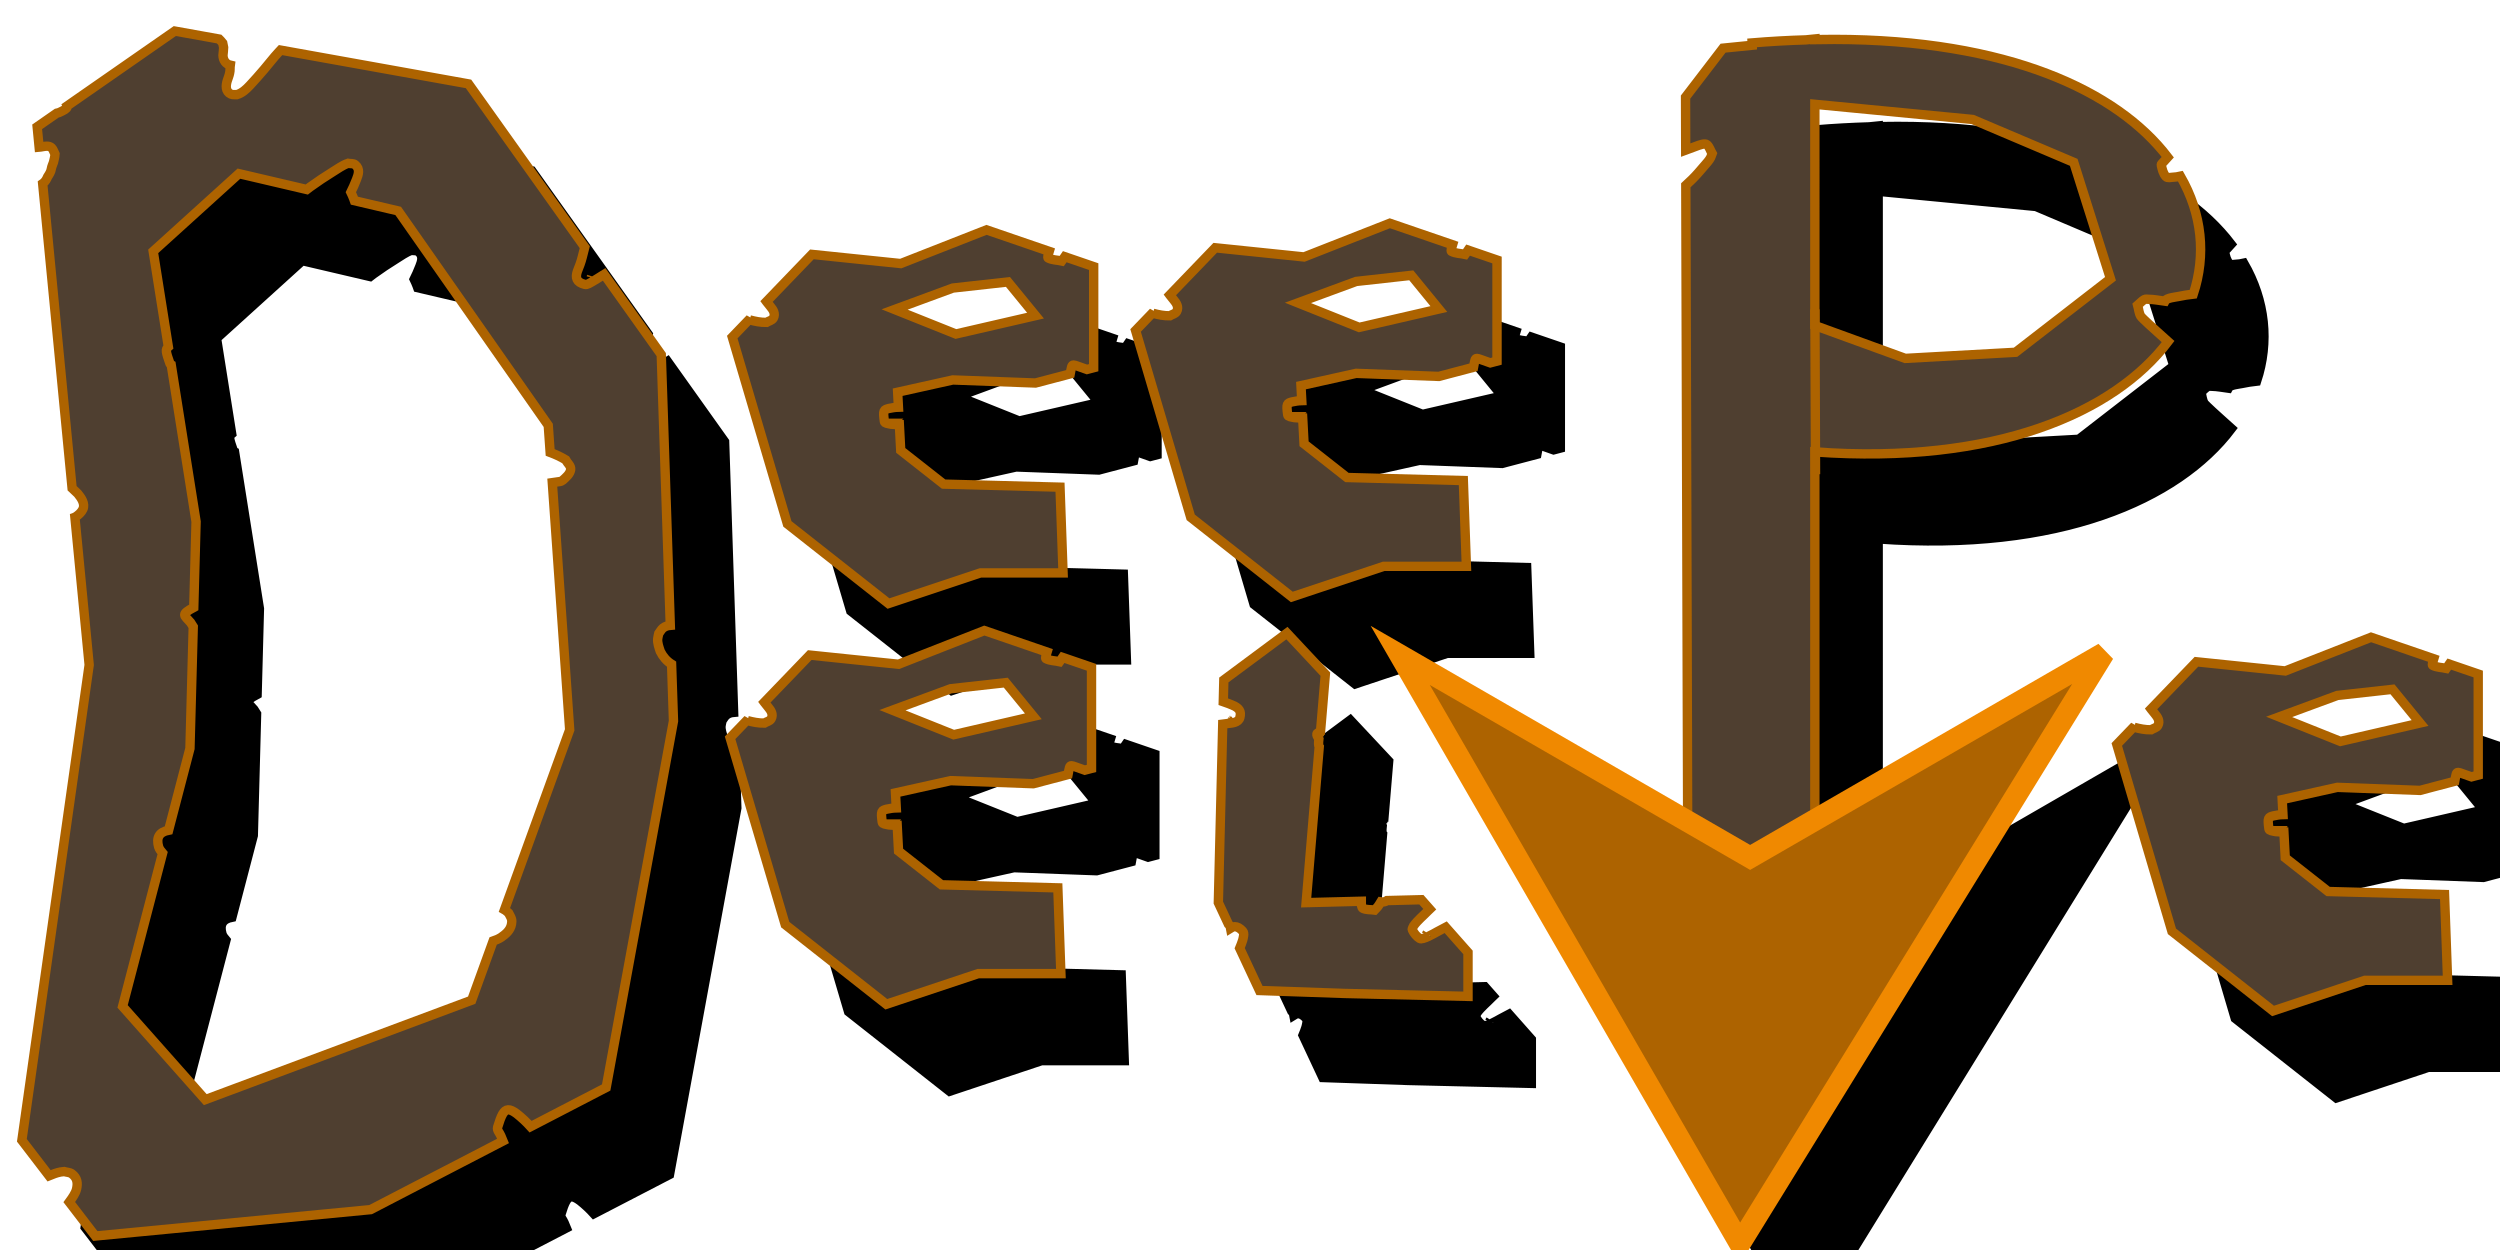 <?xml version="1.0" encoding="UTF-8" standalone="no"?>
<!-- Created with Inkscape (http://www.inkscape.org/) -->

<svg
   width="400mm"
   height="200mm"
   viewBox="0 0 400 200"
   version="1.1"
   id="svg1"
   xml:space="preserve"
   inkscape:version="1.4 (86a8ad7, 2024-10-11)"
   sodipodi:docname="Logo V1.svg"
   inkscape:export-filename="Logo V1.png"
   inkscape:export-xdpi="96"
   inkscape:export-ydpi="96"
   xmlns:inkscape="http://www.inkscape.org/namespaces/inkscape"
   xmlns:sodipodi="http://sodipodi.sourceforge.net/DTD/sodipodi-0.dtd"
   xmlns:xlink="http://www.w3.org/1999/xlink"
   xmlns="http://www.w3.org/2000/svg"
   xmlns:svg="http://www.w3.org/2000/svg"><sodipodi:namedview
     id="namedview1"
     pagecolor="#505050"
     bordercolor="#ffffff"
     borderopacity="1"
     inkscape:showpageshadow="0"
     inkscape:pageopacity="0"
     inkscape:pagecheckerboard="1"
     inkscape:deskcolor="#505050"
     inkscape:document-units="mm"
     showguides="true"
     showgrid="true"
     inkscape:zoom="0.38173647"
     inkscape:cx="614.29813"
     inkscape:cy="343.16868"
     inkscape:window-width="1368"
     inkscape:window-height="850"
     inkscape:window-x="-6"
     inkscape:window-y="-6"
     inkscape:window-maximized="1"
     inkscape:current-layer="layer5" /><defs
     id="defs1"><clipPath
       clipPathUnits="userSpaceOnUse"
       id="clipPath29"><path
         id="path29"
         style="fill:#ff0000;fill-opacity:1;fill-rule:nonzero;stroke:none;stroke-width:0.265"
         d="M 4.27,6.383 V 191.914 H 113.066 V 6.383 Z M 25.582,10.088 c 1.034,0.045 2.189,0.893 2.845,2.752 0.152,0.43 0.496,1.447 0.688,1.766 0.292,0.486 0.656,0.926 1.016,1.364 1.223,1.485 2.296,2.633 3.79,3.872 0.732,0.607 1.53,1.128 2.295,1.692 0.808,0.393 1.562,0.927 2.424,1.18 0.853,0.25 1.761,0.282 2.65,0.309 4.4,0.131 8.576,-1.407 12.675,-2.8 2.878,-1.112 5.789,-2.066 8.812,-2.678 4.755,-0.962 5.717,3.888 0.953,4.807 -2.819,0.544 -5.507,1.503 -8.192,2.512 -6.061,2.049 -12.705,4.35 -19.104,2.226 -1.121,-0.372 -2.099,-1.085 -3.148,-1.628 -0.906,-0.682 -1.851,-1.314 -2.718,-2.045 -2.328,-1.964 -4.47,-4.293 -5.988,-6.948 -0.227,-0.398 -0.616,-1.543 -0.804,-2.079 -0.956,-2.718 0.294,-4.367 1.805,-4.302 z" /></clipPath><filter
       style="color-interpolation-filters:sRGB;"
       inkscape:label="Blur"
       id="filter38"
       x="-0.014"
       y="-0.029"
       width="1.028"
       height="1.061"><feGaussianBlur
         stdDeviation="2 2"
         result="blur"
         id="feGaussianBlur38" /></filter></defs><g
     inkscape:groupmode="layer"
     id="layer5"
     inkscape:label="bg"
     style="display:none"><rect
       style="display:inline;fill:#1a110a;fill-opacity:1;stroke:none;stroke-width:1.5;stroke-linecap:round;stroke-dasharray:none;stroke-opacity:1"
       id="rect38"
       width="465.073"
       height="280.707"
       x="-28.417"
       y="-28.417" /></g><path
     id="path17-5"
     style="fill:#000000;fill-opacity:1;fill-rule:nonzero;stroke:#000000;stroke-width:1.498;stroke-linecap:round;stroke-dasharray:none;stroke-opacity:1;filter:url(#filter38)"
     d="M 38.103,18.892 20.86,30.883 c 0.083,0.22 -0.088,0.468 -0.683,0.756 -0.208,0.101 -0.408,0.22 -0.624,0.302 -0.113,0.043 -0.23,0.072 -0.348,0.093 l -3.127,2.175 0.315,3.263 c 0.073,-0.006 0.146,-0.014 0.219,-0.025 0.304,-0.042 0.685,-0.14 1.043,-0.135 0.278,0.004 0.542,0.069 0.743,0.27 0.269,0.269 0.356,0.672 0.533,1.009 -0.024,0.444 -0.146,0.874 -0.246,1.305 -0.117,0.341 -0.276,0.659 -0.336,1.016 -0.069,0.494 -0.34,0.898 -0.601,1.307 -0.16,0.378 -0.337,0.705 -0.669,0.98 -0.039,0.033 -0.081,0.062 -0.123,0.091 l 4.71,48.74 c 0.309,0.278 0.612,0.563 0.902,0.862 0.522,0.64 1.259,1.63 0.811,2.536 -0.242,0.489 -0.679,0.88 -1.136,1.179 -0.041,0.027 -0.084,0.046 -0.129,0.063 l 2.285,23.638 -10.768,76.061 4.353,5.677 c 0.594,-0.243 1.189,-0.484 1.821,-0.603 0.193,-0.036 0.39,-0.048 0.584,-0.071 0.417,0.123 0.904,0.106 1.25,0.369 0.869,0.661 0.957,1.463 0.743,2.424 -0.153,0.684 -0.704,1.453 -1.168,2.091 l 4.166,5.432 44.052,-4.226 21.176,-10.981 c -0.126,-0.304 -0.286,-0.689 -0.353,-0.859 -0.175,-0.442 -0.644,-0.879 -0.506,-1.334 0.568,-1.883 0.985,-2.761 1.676,-2.796 0.362,-0.019 0.799,0.194 1.371,0.614 0.799,0.634 1.548,1.329 2.232,2.085 l 12.094,-6.271 10.768,-58.631 -0.304,-9.094 c -0.791,-0.498 -1.379,-1.19 -1.806,-2.04 -0.204,-0.635 -0.491,-1.358 -0.414,-2.043 0.031,-0.277 0.112,-0.546 0.168,-0.819 0.223,-0.291 0.386,-0.64 0.669,-0.874 0.349,-0.289 0.755,-0.404 1.176,-0.44 l -1.447,-43.319 -9.139,-12.837 c -0.055,0.034 -0.109,0.068 -0.164,0.101 -0.118,0.074 -1.586,1.003 -1.747,1.077 -0.377,0.175 -0.769,0.526 -1.174,0.427 -1.387,-0.34 -1.526,-1.094 -1.209,-2.068 0.306,-0.758 0.599,-1.518 0.796,-2.314 0.13,-0.526 0.264,-1.05 0.399,-1.575 L 85.093,27.343 55.021,21.934 c -0.107,0.114 -0.212,0.23 -0.32,0.344 -0.825,0.879 -1.542,1.851 -2.332,2.761 -0.747,0.864 -1.49,1.734 -2.278,2.561 -0.58,0.616 -1.198,1.194 -2.023,1.454 -0.329,-0.023 -0.687,0.068 -0.987,-0.07 -0.919,-0.421 -0.818,-1.398 -0.585,-2.16 0.131,-0.407 0.302,-0.804 0.381,-1.226 0.1,-0.381 0.04,-0.842 0.097,-1.252 -0.702,-0.16 -1.151,-0.78 -1.166,-1.58 0.031,-0.42 0.102,-0.836 0.107,-1.257 -0.034,-0.242 -0.097,-0.482 -0.146,-0.717 -0.169,-0.24 -0.392,-0.422 -0.588,-0.629 z m 262.405,1.263 -1.444,0.145 c -2.774,0.083 -5.632,0.237 -8.595,0.483 l 0.015,0.376 -4.663,0.467 -6.002,7.833 0.025,8.474 c 0.392,-0.147 0.786,-0.289 1.18,-0.43 0.354,-0.107 1.334,-0.568 1.901,-0.545 0.131,0.005 0.24,0.036 0.314,0.103 0.408,0.369 0.557,0.949 0.836,1.424 -0.081,0.214 -0.14,0.437 -0.242,0.642 -0.242,0.487 -0.676,0.927 -1.023,1.337 -0.569,0.674 -0.305,0.365 -0.962,1.113 -0.62,0.71 -1.293,1.366 -1.989,1.998 l 0.296,101.761 -45.985,-26.55 54.338,94.115 58.24,-94.468 -46.24,26.697 V 86.23 c 28.818,2.071 47.93,-6.265 56.521,-17.656 -0.565,-0.509 -1.133,-1.015 -1.698,-1.525 -0.161,-0.146 -2.501,-2.231 -2.681,-2.542 -0.302,-0.523 -0.328,-1.162 -0.491,-1.744 0.357,-0.303 0.661,-0.683 1.071,-0.909 0.096,-0.053 0.206,-0.066 0.319,-0.065 0.113,8.9e-4 0.23,0.016 0.34,0.017 0.883,0.011 1.759,0.193 2.635,0.308 0.015,-0.029 0.029,-0.058 0.046,-0.085 0.271,-0.445 1.589,-0.56 2.079,-0.66 0.802,-0.154 1.601,-0.312 2.414,-0.393 2.06,-6.226 1.416,-12.828 -2.061,-18.865 -0.411,0.093 -0.823,0.158 -1.221,0.168 -0.364,0.009 -0.838,0.173 -1.088,-0.092 -0.46,-0.488 -0.618,-1.208 -0.755,-1.865 -0.034,-0.162 0.186,-0.275 0.279,-0.412 0.251,-0.281 0.501,-0.564 0.757,-0.842 -8.115,-10.619 -25.69,-18.814 -53.362,-18.843 -1.021,-10e-4 -2.055,0.01 -3.103,0.031 z m 0,10.453 25.248,2.428 16.173,6.861 5.881,18.624 -15.193,11.763 -17.643,0.98 -14.465,-5.26 z M 65.814,40.054 c 0.381,0.074 0.843,-0.023 1.144,0.223 0.843,0.692 0.513,1.577 0.214,2.353 -0.137,0.354 -0.32,0.778 -0.466,1.122 -0.137,0.31 -0.292,0.611 -0.437,0.917 0.171,0.348 0.316,0.709 0.455,1.053 0.039,0.102 0.075,0.205 0.111,0.308 l 7.009,1.641 24.009,34.306 0.305,4.334 c 0.854,0.32 1.685,0.697 2.466,1.17 0.272,0.524 0.902,0.988 0.817,1.573 -0.104,0.715 -0.762,1.252 -1.3,1.735 -0.234,0.209 -0.601,0.184 -0.909,0.246 -0.242,0.049 -0.487,0.087 -0.733,0.119 l 2.784,39.545 -10.435,28.787 c 0.047,0.026 0.094,0.054 0.14,0.084 0.189,0.126 0.348,0.292 0.522,0.438 0.156,0.327 0.376,0.631 0.468,0.982 0.067,0.258 0.045,0.537 -0.005,0.799 -0.183,0.981 -0.906,1.586 -1.675,2.119 -0.399,0.249 -0.824,0.433 -1.262,0.577 l -3.432,9.468 -42.628,15.91 -13.229,-14.915 6.407,-24.527 c -0.262,-0.308 -0.539,-0.656 -0.634,-0.987 -0.43,-1.503 0.095,-2.387 1.59,-2.675 l 3.416,-13.077 0.526,-19.483 c -0.14,-0.228 -0.282,-0.455 -0.43,-0.679 -1.037,-1.194 -1.634,-1.251 0.514,-2.411 L 41.505,97.389 37.524,72.29 c -0.101,-0.055 -0.172,-0.111 -0.192,-0.167 -0.672,-1.94 -0.765,-2.268 -0.264,-2.703 L 34.645,54.135 48.364,41.705 59.218,44.247 c 0.166,-0.13 0.333,-0.259 0.502,-0.385 1.19,-0.865 2.416,-1.675 3.665,-2.451 0.794,-0.484 1.543,-1.052 2.428,-1.357 z m 166.692,9.589 -13.723,5.391 -14.213,-1.47 -7.271,7.551 c 0.009,0.012 0.019,0.023 0.028,0.035 0.205,0.266 0.415,0.528 0.629,0.787 0.4,0.482 0.826,1.124 0.446,1.823 -0.207,0.381 -0.735,0.459 -1.103,0.688 -0.91,0.015 -1.807,-0.165 -2.681,-0.398 l 0.057,-0.21 -2.848,2.957 8.822,29.896 16.174,12.742 14.703,-4.901 h 13.232 l -0.49,-13.723 -18.624,-0.49 -6.862,-5.391 -0.217,-4.127 c -0.415,-1.7e-4 -0.585,9.9e-4 -1.105,-0.047 -0.161,-0.015 -0.329,-0.007 -0.483,-0.059 -0.281,-0.096 -0.765,-0.086 -0.806,-0.38 -0.258,-1.884 -0.11,-1.859 0.692,-2.093 0.512,-0.11 1.031,-0.194 1.554,-0.207 l -0.126,-2.399 8.822,-1.961 13.233,0.49 5.556,-1.462 c 0.205,-1.077 0.215,-1.428 0.536,-1.418 0.132,0.004 0.317,0.067 0.589,0.163 0.511,0.196 1.027,0.381 1.546,0.552 l 1.084,-0.285 V 55.523 l -4.62,-1.584 c -0.155,0.231 -0.312,0.461 -0.478,0.685 -0.732,-0.163 -1.533,-0.137 -2.195,-0.489 -0.117,-0.062 0.013,-0.567 0.169,-1.054 z m -64.532,1.057 -13.723,5.391 -14.213,-1.47 -7.271,7.551 c 0.009,0.012 0.019,0.023 0.028,0.035 0.205,0.266 0.415,0.528 0.629,0.787 0.4,0.482 0.826,1.124 0.446,1.823 -0.207,0.381 -0.735,0.459 -1.103,0.688 -0.91,0.015 -1.807,-0.165 -2.681,-0.398 l 0.057,-0.21 -2.848,2.957 8.822,29.896 16.174,12.742 14.703,-4.901 h 13.232 l -0.49,-13.723 -18.624,-0.49 -6.862,-5.391 -0.217,-4.127 c -0.415,-1.7e-4 -0.585,9.9e-4 -1.105,-0.047 -0.161,-0.015 -0.329,-0.007 -0.483,-0.059 -0.281,-0.096 -0.765,-0.086 -0.806,-0.38 -0.258,-1.884 -0.11,-1.859 0.692,-2.093 0.512,-0.11 1.031,-0.194 1.554,-0.207 l -0.126,-2.399 8.822,-1.961 13.233,0.49 5.556,-1.462 c 0.205,-1.077 0.215,-1.428 0.536,-1.418 0.132,0.004 0.317,0.067 0.589,0.163 0.511,0.196 1.027,0.381 1.546,0.552 l 1.084,-0.285 V 56.58 l -4.62,-1.584 c -0.155,0.231 -0.312,0.461 -0.478,0.685 -0.732,-0.163 -1.533,-0.137 -2.195,-0.489 -0.117,-0.062 0.013,-0.567 0.169,-1.054 z m 67.963,7.274 4.411,5.391 -12.743,2.94 -9.802,-3.921 9.312,-3.431 z M 104.786,58.16 c -0.014,0.035 -0.027,0.069 -0.041,0.104 -0.002,0.01 -0.006,0.029 -0.01,0.045 0.017,-0.05 0.038,-0.1 0.051,-0.149 z m 66.618,0.87 4.411,5.391 -12.743,2.94 -9.802,-3.921 9.312,-3.431 z m 45.978,21.562 c -7.5e-4,1.4e-4 -0.002,4e-4 -0.003,5.2e-4 7e-5,0.002 4.5e-4,0.004 5.1e-4,0.006 5.6e-4,-0.002 0.001,-0.004 0.002,-0.006 z m -64.532,1.057 c -7.5e-4,1.4e-4 -0.002,4e-4 -0.003,5.2e-4 7e-5,0.002 4.5e-4,0.004 5.1e-4,0.006 5.6e-4,-0.002 0.001,-0.004 0.002,-0.006 z m 14.777,33.162 -13.723,5.391 -14.213,-1.47 -7.271,7.551 c 0.009,0.012 0.019,0.023 0.028,0.035 0.205,0.266 0.415,0.528 0.629,0.787 0.4,0.482 0.826,1.124 0.446,1.823 -0.207,0.381 -0.735,0.459 -1.103,0.688 -0.91,0.015 -1.807,-0.165 -2.681,-0.398 l 0.057,-0.21 -2.848,2.957 8.822,29.896 16.174,12.742 14.703,-4.901 H 179.879 l -0.49,-13.723 -18.624,-0.49 -6.862,-5.391 -0.217,-4.127 c -0.415,-1.7e-4 -0.585,0.001 -1.105,-0.046 -0.161,-0.015 -0.329,-0.007 -0.483,-0.059 -0.281,-0.096 -0.765,-0.086 -0.806,-0.38 -0.258,-1.884 -0.11,-1.859 0.692,-2.093 0.512,-0.11 1.031,-0.194 1.554,-0.207 l -0.126,-2.399 8.822,-1.961 13.233,0.49 5.556,-1.462 c 0.205,-1.077 0.215,-1.428 0.536,-1.418 0.132,0.004 0.317,0.067 0.589,0.163 0.511,0.196 1.027,0.381 1.546,0.552 l 1.084,-0.285 v -16.174 l -4.62,-1.584 c -0.155,0.231 -0.312,0.461 -0.478,0.685 -0.732,-0.163 -1.533,-0.137 -2.195,-0.489 -0.117,-0.062 0.013,-0.567 0.169,-1.054 z m 48.414,0.405 -10.097,7.5 -0.086,3.473 c 0.602,0.205 1.199,0.426 1.776,0.694 0.69,0.38 1.152,0.791 0.878,1.852 -0.21,0.814 -1.273,0.871 -1.899,0.942 -0.281,0.033 -0.562,0.068 -0.843,0.104 l -0.704,28.559 1.611,3.441 c 0.057,0.054 0.112,0.111 0.161,0.173 0.094,0.117 0.146,0.286 0.18,0.47 0.228,-0.145 0.459,-0.23 0.699,-0.229 0.379,7.9e-4 0.784,0.209 1.245,0.705 0.323,0.347 0.084,1.068 -0.003,1.45 -0.138,0.438 -0.299,0.866 -0.477,1.287 l 3.168,6.767 13.609,0.469 19.755,0.469 v -7.031 l -3.57,-4.036 c -0.47,0.243 -0.938,0.489 -1.4,0.747 -0.408,0.228 -2.298,1.343 -2.755,1.059 -0.513,-0.318 -0.921,-0.829 -1.177,-1.375 -0.1,-0.214 0.145,-0.449 0.218,-0.673 0.652,-0.893 1.53,-1.59 2.294,-2.383 0.089,-0.086 0.179,-0.173 0.268,-0.259 l -1.34,-1.516 -5.491,0.14 c -0.262,0.18 -0.58,0.269 -0.984,0.206 -0.174,0.289 -0.369,0.604 -0.508,0.776 -0.154,0.19 -0.335,0.356 -0.503,0.534 -0.622,-0.09 -1.294,-0.009 -1.867,-0.27 -0.261,-0.119 -0.256,-0.703 -0.255,-1.141 l -8.829,0.224 2.097,-24.943 c -0.12,-0.173 -0.139,-0.535 -0.061,-1.226 -0.507,-0.836 -0.386,-0.977 0.15,-1.085 6.7e-4,-0.004 0.001,-0.008 0.002,-0.012 0.011,-0.068 0.054,-0.106 0.115,-0.127 l 0.77,-9.167 z m 173.457,0.666 -13.723,5.391 -14.213,-1.47 -7.271,7.551 c 0.009,0.012 0.019,0.023 0.028,0.035 0.205,0.266 0.415,0.528 0.629,0.787 0.4,0.482 0.826,1.124 0.446,1.823 -0.207,0.381 -0.735,0.459 -1.103,0.688 -0.91,0.015 -1.807,-0.165 -2.681,-0.398 l 0.057,-0.21 -2.848,2.957 8.822,29.896 16.174,12.742 14.703,-4.901 h 13.232 l -0.49,-13.723 -18.624,-0.49 -6.862,-5.391 -0.217,-4.127 c -0.415,-1.7e-4 -0.584,9.9e-4 -1.105,-0.046 -0.161,-0.015 -0.329,-0.007 -0.483,-0.059 -0.281,-0.096 -0.766,-0.086 -0.806,-0.38 -0.258,-1.884 -0.11,-1.859 0.693,-2.093 0.512,-0.11 1.03,-0.194 1.554,-0.207 l -0.126,-2.399 8.822,-1.961 13.232,0.49 5.556,-1.462 c 0.205,-1.077 0.215,-1.428 0.536,-1.418 0.132,0.004 0.317,0.067 0.59,0.163 0.511,0.196 1.026,0.381 1.546,0.552 l 1.085,-0.285 V 121.763 l -4.62,-1.584 c -0.155,0.231 -0.311,0.461 -0.477,0.685 -0.732,-0.163 -1.533,-0.137 -2.195,-0.489 -0.117,-0.062 0.013,-0.567 0.169,-1.054 z m -218.44,7.261 4.411,5.391 -12.743,2.94 -9.802,-3.921 9.312,-3.431 z m 221.871,1.071 4.411,5.391 -12.743,2.94 -9.802,-3.921 9.312,-3.431 z m -186.371,4.871 c 0.037,0.032 0.078,0.058 0.123,0.074 0.037,0.013 -0.066,-0.042 -0.099,-0.063 -0.008,-0.004 -0.017,-0.007 -0.025,-0.011 z m -54.055,16.677 c -7.5e-4,1.4e-4 -0.002,4e-4 -0.003,5.2e-4 7e-5,0.002 4.6e-4,0.004 5.2e-4,0.006 5.6e-4,-0.002 0.001,-0.004 0.002,-0.006 z m 221.871,1.071 c -7.5e-4,1.4e-4 -0.002,4e-4 -0.003,5.2e-4 7e-5,0.002 4.5e-4,0.004 5.1e-4,0.006 5.6e-4,-0.002 0.001,-0.004 0.002,-0.006 z M 238.415,163.278 c -0.02,0.023 -0.028,0.048 -0.057,0.126 0.022,-0.05 0.038,-0.084 0.057,-0.126 z" /><g
     inkscape:label="d"
     inkscape:groupmode="layer"
     id="layer1"><path
       style="display:none;fill:#1a1a1a;fill-opacity:1;fill-rule:nonzero;stroke-linecap:round"
       d="M 38.182,6.383 6.383,23.705 4.27,100.006 l 2.166,63.35 22.795,28.559 46.289,-1.016 36.137,-34.035 1.41,-56.922 -5.57,-59.906 -34.695,-16.844 z m 0.092,3.896 33.014,16.029 32.939,15.992 5.371,57.758 -1.369,55.273 -34.115,32.131 -43.244,0.949 L 9.859,162.09 7.736,99.994 9.791,25.795 Z"
       id="path8"
       clip-path="url(#clipPath29)" /><g
       inkscape:groupmode="layer"
       id="layer4"
       inkscape:label="d 1" /><path
       style="display:none;fill:none;fill-opacity:1;stroke:#1a1a1a;stroke-width:3.465;stroke-linecap:round;stroke-opacity:1"
       d="m 77.926,63.223 5.223,21.086 2.282,25.987 -3.278,36.29 -12.436,18.18 -24.382,2.052 -14.948,-20.89 3.431,-87.36 12.743,-10.537 z"
       id="path15"
       sodipodi:nodetypes="cccccccccc" /></g><g
     inkscape:groupmode="layer"
     id="layer3"
     inkscape:label="ref"><path
       id="path17"
       style="fill:#4f3f30;fill-opacity:1;fill-rule:nonzero;stroke:#ad6300;stroke-width:1.498;stroke-linecap:round;stroke-opacity:1;stroke-dasharray:none"
       d="m 157.841,36.778 -13.723,5.391 -14.213,-1.47 -7.271,7.551 c 0.009,0.012 0.019,0.023 0.028,0.035 0.205,0.266 0.415,0.528 0.629,0.787 0.4,0.482 0.826,1.124 0.446,1.823 -0.207,0.381 -0.735,0.459 -1.103,0.688 -0.91,0.015 -1.807,-0.165 -2.681,-0.398 l 0.057,-0.21 -2.848,2.957 8.822,29.896 16.174,12.742 14.703,-4.901 h 13.232 l -0.49,-13.723 -18.624,-0.49 -6.862,-5.391 -0.217,-4.127 c -0.415,-1.73e-4 -0.585,0.001 -1.105,-0.047 -0.161,-0.015 -0.329,-0.007 -0.483,-0.059 -0.281,-0.096 -0.765,-0.086 -0.806,-0.38 -0.258,-1.884 -0.11,-1.859 0.692,-2.093 0.512,-0.11 1.031,-0.194 1.554,-0.207 l -0.126,-2.399 8.822,-1.961 13.233,0.49 5.556,-1.462 c 0.205,-1.077 0.215,-1.428 0.536,-1.418 0.132,0.004 0.317,0.067 0.589,0.163 0.511,0.196 1.027,0.381 1.546,0.552 l 1.084,-0.285 v -16.174 l -4.62,-1.584 c -0.155,0.231 -0.312,0.461 -0.478,0.685 -0.732,-0.163 -1.533,-0.137 -2.195,-0.489 -0.117,-0.062 0.013,-0.567 0.169,-1.054 z m 3.431,8.331 4.411,5.391 -12.743,2.94 -9.802,-3.921 9.312,-3.431 z m -18.554,22.619 c -7.5e-4,1.4e-4 -0.002,4.04e-4 -0.003,5.17e-4 7e-5,0.002 4.6e-4,0.004 5.2e-4,0.006 5.6e-4,-0.002 0.001,-0.004 0.002,-0.006 z" /><path
       id="path17-8"
       style="fill:#4f3f30;fill-opacity:1;fill-rule:nonzero;stroke:#ad6300;stroke-width:1.5;stroke-linecap:round;stroke-opacity:1;stroke-dasharray:none"
       d="m 222.373,35.721 -13.723,5.391 -14.213,-1.47 -7.271,7.551 c 0.009,0.012 0.019,0.023 0.028,0.035 0.205,0.266 0.415,0.528 0.629,0.787 0.4,0.482 0.826,1.124 0.446,1.823 -0.207,0.381 -0.735,0.459 -1.103,0.688 -0.91,0.015 -1.807,-0.165 -2.681,-0.398 l 0.057,-0.21 -2.848,2.957 8.822,29.896 16.174,12.742 14.703,-4.901 h 13.232 l -0.49,-13.723 -18.624,-0.49 -6.862,-5.391 -0.217,-4.127 c -0.415,-1.7e-4 -0.585,0.001 -1.105,-0.046 -0.161,-0.015 -0.329,-0.007 -0.483,-0.059 -0.281,-0.096 -0.765,-0.086 -0.806,-0.38 -0.258,-1.884 -0.11,-1.859 0.692,-2.093 0.512,-0.11 1.031,-0.194 1.554,-0.207 l -0.126,-2.399 8.822,-1.961 13.233,0.49 5.556,-1.462 c 0.205,-1.077 0.215,-1.428 0.536,-1.418 0.132,0.004 0.317,0.067 0.589,0.163 0.511,0.196 1.027,0.381 1.546,0.552 l 1.084,-0.285 V 41.602 l -4.62,-1.584 c -0.155,0.231 -0.312,0.461 -0.478,0.685 -0.732,-0.163 -1.533,-0.137 -2.195,-0.489 -0.117,-0.062 0.013,-0.567 0.169,-1.054 z m 3.431,8.331 4.411,5.391 -12.743,2.94 -9.802,-3.921 9.312,-3.431 z m -18.554,22.619 c -7.5e-4,1.4e-4 -0.002,4e-4 -0.003,5.2e-4 7e-5,0.002 4.6e-4,0.004 5.2e-4,0.006 5.6e-4,-0.002 0.001,-0.004 0.002,-0.006 z" /><path
       style="display:none;fill:#000000;fill-opacity:1;fill-rule:nonzero;stroke:#000000;stroke-width:3.465;stroke-linecap:round;stroke-opacity:1"
       d="m 287.198,198.49 -38.718,-38.718 38.24,10.246 37.18,-9.962 z"
       id="path20" /><path
       style="display:none;fill:#000000;fill-opacity:1;fill-rule:nonzero;stroke:#000000;stroke-width:3.465;stroke-linecap:round;stroke-opacity:1"
       d="M 273.965,173.005 H 298.96 V 2.45 h -24.015 z"
       id="path21" /><path
       style="display:none;fill:#000000;fill-opacity:1;fill-rule:nonzero;stroke:#000000;stroke-width:3.465;stroke-linecap:round;stroke-opacity:1"
       d="m 286.708,198.98 -42.991,-74.463 43.902,25.347 44.222,-25.531 z"
       id="path22" /><path
       style="display:none;fill:#000000;fill-opacity:1;fill-rule:nonzero;stroke:#000000;stroke-width:3.465;stroke-linecap:round;stroke-opacity:1"
       d="m 272.67,149.864 h 29.896 V 7.735 h -28.916 z"
       id="path23"
       sodipodi:nodetypes="ccccc" /><path
       id="path26"
       style="display:inline;fill:#4f3f30;fill-opacity:1;fill-rule:nonzero;stroke:#ad6300;stroke-width:1.5;stroke-linecap:round;stroke-opacity:1;stroke-dasharray:none"
       d="m 290.376,6.234 -1.444,0.145 c -2.774,0.083 -5.632,0.237 -8.595,0.483 l 0.015,0.376 -4.663,0.467 -6.002,7.833 0.025,8.474 c 0.392,-0.147 0.786,-0.289 1.18,-0.43 0.354,-0.107 1.334,-0.568 1.901,-0.545 0.131,0.005 0.24,0.036 0.314,0.103 0.408,0.369 0.557,0.949 0.836,1.424 -0.081,0.214 -0.14,0.437 -0.242,0.642 -0.242,0.487 -0.676,0.927 -1.023,1.337 -0.569,0.674 -0.305,0.365 -0.962,1.113 -0.62,0.71 -1.293,1.366 -1.989,1.998 l 0.328,112.811 h 20.32 V 72.309 c 28.818,2.071 47.93,-6.265 56.521,-17.656 -0.565,-0.509 -1.133,-1.015 -1.698,-1.525 -0.161,-0.146 -2.501,-2.231 -2.681,-2.542 -0.302,-0.523 -0.328,-1.162 -0.491,-1.744 0.357,-0.303 0.661,-0.683 1.071,-0.91 0.096,-0.053 0.206,-0.066 0.319,-0.065 0.113,8.89e-4 0.23,0.016 0.34,0.017 0.883,0.011 1.759,0.193 2.635,0.308 0.015,-0.029 0.029,-0.058 0.046,-0.085 0.271,-0.445 1.589,-0.56 2.079,-0.66 0.802,-0.154 1.601,-0.312 2.414,-0.393 2.06,-6.226 1.416,-12.828 -2.061,-18.865 -0.411,0.093 -0.823,0.158 -1.221,0.168 -0.364,0.009 -0.838,0.173 -1.088,-0.092 -0.46,-0.488 -0.618,-1.208 -0.755,-1.865 -0.034,-0.162 0.186,-0.275 0.279,-0.412 0.251,-0.281 0.501,-0.564 0.757,-0.842 -8.115,-10.619 -25.69,-18.814 -53.362,-18.843 -1.021,-0.001 -2.055,0.01 -3.103,0.031 z m 0,10.453 25.248,2.428 16.173,6.861 5.881,18.624 -15.193,11.763 -17.643,0.98 -14.465,-5.26 z" /><path
       style="fill:#ad6300;fill-opacity:1;fill-rule:nonzero;stroke:#f08900;stroke-width:3.462;stroke-linecap:round;stroke-opacity:1;stroke-dasharray:none"
       d="m 278.376,198.98 -54.338,-94.115 55.983,32.322 56.594,-32.675 z"
       id="path24" /><use
       x="0"
       y="0"
       xlink:href="#path17"
       id="use28"
       transform="translate(221.525,65.183)"
       style="stroke-width:1.5;stroke-dasharray:none" /><path
       id="path1"
       style="fill:#4f3f30;fill-opacity:1;fill-rule:nonzero;stroke:#ad6300;stroke-width:1.5;stroke-linecap:round;stroke-opacity:1;stroke-dasharray:none"
       d="m 157.494,100.89 -13.723,5.391 -14.213,-1.47 -7.271,7.551 c 0.009,0.012 0.019,0.023 0.028,0.035 0.205,0.266 0.415,0.528 0.629,0.787 0.4,0.482 0.826,1.124 0.446,1.823 -0.207,0.381 -0.735,0.459 -1.103,0.688 -0.91,0.015 -1.807,-0.165 -2.681,-0.398 l 0.057,-0.21 -2.848,2.957 8.822,29.896 16.174,12.742 14.703,-4.901 h 13.232 l -0.49,-13.723 -18.624,-0.49 -6.862,-5.391 -0.217,-4.127 c -0.415,-1.7e-4 -0.585,0.001 -1.105,-0.046 -0.161,-0.015 -0.329,-0.007 -0.483,-0.059 -0.281,-0.096 -0.765,-0.086 -0.806,-0.38 -0.258,-1.884 -0.11,-1.859 0.692,-2.093 0.512,-0.11 1.031,-0.194 1.554,-0.207 l -0.126,-2.399 8.822,-1.961 13.233,0.49 5.556,-1.462 c 0.205,-1.077 0.215,-1.428 0.536,-1.418 0.132,0.004 0.317,0.067 0.589,0.163 0.511,0.196 1.027,0.381 1.546,0.552 l 1.084,-0.285 v -16.174 l -4.62,-1.584 c -0.155,0.231 -0.312,0.461 -0.478,0.685 -0.732,-0.163 -1.533,-0.137 -2.195,-0.489 -0.117,-0.062 0.013,-0.567 0.169,-1.054 z m 3.431,8.331 4.411,5.391 -12.743,2.94 -9.802,-3.921 9.312,-3.431 z m -18.554,22.619 c -7.5e-4,1.4e-4 -0.002,4e-4 -0.003,5.2e-4 7e-5,0.002 4.6e-4,0.004 5.2e-4,0.006 5.6e-4,-0.002 0.001,-0.004 0.002,-0.006 z" /><path
       style="fill:#ad6300;fill-opacity:1;stroke:#ad6300;stroke-width:1.5;stroke-linecap:round;stroke-opacity:1;stroke-dasharray:none"
       d="m 290.384,49.497 0.102,26.381 z"
       id="path32"
       sodipodi:nodetypes="ccc" /></g><g
     inkscape:groupmode="layer"
     id="layer2"
     inkscape:label="guides" /><path
     id="path16"
     style="fill:#4f3f30;fill-opacity:1;fill-rule:nonzero;stroke:#ad6300;stroke-width:1.498;stroke-linecap:round;stroke-opacity:1;stroke-dasharray:none"
     inkscape:label="d"
     d="M 27.971,4.97 10.728,16.962 c 0.083,0.22 -0.088,0.468 -0.683,0.756 -0.208,0.101 -0.408,0.22 -0.624,0.302 -0.113,0.043 -0.23,0.072 -0.348,0.093 L 5.945,20.288 6.261,23.55 c 0.073,-0.006 0.146,-0.014 0.219,-0.025 0.304,-0.042 0.685,-0.14 1.043,-0.135 0.278,0.004 0.542,0.069 0.743,0.27 0.269,0.269 0.356,0.672 0.533,1.009 -0.024,0.444 -0.146,0.874 -0.246,1.305 -0.117,0.341 -0.276,0.659 -0.336,1.016 -0.069,0.494 -0.34,0.898 -0.601,1.307 -0.16,0.378 -0.337,0.705 -0.669,0.98 -0.039,0.033 -0.081,0.062 -0.123,0.091 l 4.71,48.74 c 0.309,0.278 0.612,0.563 0.902,0.862 0.522,0.64 1.259,1.63 0.811,2.536 -0.242,0.489 -0.679,0.88 -1.136,1.179 -0.041,0.027 -0.084,0.046 -0.129,0.063 l 2.285,23.638 -10.768,76.061 4.353,5.677 c 0.594,-0.243 1.189,-0.484 1.821,-0.603 0.193,-0.036 0.39,-0.048 0.584,-0.071 0.417,0.123 0.904,0.106 1.25,0.369 0.869,0.661 0.957,1.463 0.743,2.424 -0.153,0.684 -0.704,1.453 -1.168,2.091 l 4.166,5.432 44.052,-4.226 21.176,-10.981 c -0.126,-0.304 -0.286,-0.689 -0.353,-0.859 -0.175,-0.442 -0.644,-0.879 -0.506,-1.334 0.568,-1.883 0.985,-2.761 1.676,-2.796 0.362,-0.019 0.799,0.194 1.371,0.614 0.799,0.634 1.548,1.329 2.232,2.085 l 12.094,-6.271 10.768,-58.631 -0.304,-9.094 c -0.791,-0.498 -1.379,-1.19 -1.806,-2.04 -0.204,-0.635 -0.491,-1.358 -0.414,-2.043 0.031,-0.277 0.112,-0.546 0.168,-0.819 0.223,-0.291 0.386,-0.64 0.669,-0.874 0.349,-0.289 0.755,-0.404 1.176,-0.44 l -1.447,-43.319 -9.139,-12.837 c -0.055,0.034 -0.109,0.068 -0.164,0.101 -0.118,0.074 -1.586,1.003 -1.747,1.077 -0.377,0.175 -0.769,0.526 -1.174,0.427 -1.387,-0.34 -1.526,-1.094 -1.209,-2.068 0.306,-0.758 0.599,-1.518 0.796,-2.314 0.13,-0.526 0.264,-1.05 0.399,-1.575 L 74.96,13.421 44.889,8.013 c -0.107,0.114 -0.212,0.23 -0.32,0.344 -0.825,0.879 -1.542,1.851 -2.332,2.761 -0.747,0.864 -1.49,1.734 -2.278,2.561 -0.58,0.616 -1.198,1.194 -2.023,1.454 -0.329,-0.023 -0.687,0.068 -0.987,-0.07 -0.919,-0.421 -0.818,-1.398 -0.585,-2.16 0.131,-0.407 0.302,-0.804 0.381,-1.226 0.1,-0.381 0.04,-0.842 0.097,-1.252 -0.702,-0.16 -1.151,-0.78 -1.166,-1.58 0.031,-0.42 0.102,-0.836 0.107,-1.257 C 35.749,7.347 35.685,7.107 35.636,6.872 35.467,6.632 35.244,6.45 35.048,6.243 Z M 55.681,26.132 c 0.381,0.074 0.843,-0.023 1.144,0.223 0.843,0.692 0.513,1.577 0.214,2.353 -0.137,0.354 -0.32,0.778 -0.466,1.122 -0.137,0.31 -0.292,0.611 -0.437,0.917 0.171,0.348 0.316,0.709 0.455,1.053 0.039,0.102 0.075,0.205 0.111,0.308 l 7.009,1.641 24.009,34.306 0.305,4.334 c 0.854,0.32 1.685,0.697 2.466,1.17 0.272,0.524 0.902,0.988 0.817,1.573 -0.104,0.715 -0.762,1.252 -1.3,1.735 -0.234,0.209 -0.601,0.184 -0.909,0.246 -0.242,0.049 -0.487,0.087 -0.733,0.119 l 2.784,39.545 -10.435,28.787 c 0.047,0.026 0.094,0.054 0.14,0.084 0.189,0.126 0.348,0.292 0.522,0.438 0.156,0.327 0.376,0.631 0.468,0.982 0.067,0.258 0.045,0.537 -0.005,0.799 -0.183,0.981 -0.906,1.586 -1.675,2.119 -0.399,0.249 -0.824,0.433 -1.262,0.577 l -3.432,9.468 -42.628,15.91 -13.229,-14.915 6.407,-24.527 c -0.262,-0.308 -0.539,-0.656 -0.634,-0.987 -0.43,-1.503 0.095,-2.387 1.59,-2.675 l 3.416,-13.077 0.526,-19.483 c -0.14,-0.228 -0.282,-0.455 -0.43,-0.679 -1.037,-1.194 -1.634,-1.251 0.514,-2.411 l 0.371,-13.723 -3.981,-25.1 c -0.101,-0.055 -0.172,-0.111 -0.192,-0.167 -0.672,-1.94 -0.765,-2.268 -0.264,-2.703 L 24.513,40.213 38.232,27.784 49.086,30.325 c 0.166,-0.13 0.333,-0.259 0.502,-0.385 1.19,-0.865 2.416,-1.675 3.665,-2.451 0.794,-0.484 1.543,-1.052 2.428,-1.357 z m 38.972,18.106 c -0.014,0.035 -0.027,0.069 -0.041,0.104 -0.002,0.01 -0.006,0.029 -0.01,0.045 0.017,-0.05 0.038,-0.1 0.051,-0.149 z" /><path
     id="path19"
     style="fill:#4f3f30;fill-opacity:1;fill-rule:nonzero;stroke:#ad6300;stroke-width:1.5;stroke-linecap:round;stroke-opacity:1;stroke-dasharray:none"
     d="m 205.908,101.295 -10.097,7.5 -0.086,3.473 c 0.602,0.205 1.199,0.426 1.776,0.694 0.69,0.38 1.152,0.791 0.878,1.852 -0.21,0.814 -1.273,0.871 -1.899,0.942 -0.281,0.033 -0.562,0.068 -0.843,0.104 l -0.704,28.559 1.611,3.441 c 0.057,0.054 0.112,0.111 0.161,0.173 0.094,0.117 0.146,0.286 0.18,0.47 0.228,-0.145 0.459,-0.23 0.699,-0.229 0.379,7.9e-4 0.784,0.209 1.245,0.705 0.323,0.347 0.084,1.068 -0.003,1.45 -0.138,0.438 -0.299,0.866 -0.477,1.287 l 3.168,6.767 13.609,0.469 19.755,0.469 v -7.031 l -3.57,-4.036 c -0.47,0.243 -0.938,0.489 -1.4,0.747 -0.408,0.228 -2.298,1.343 -2.755,1.059 -0.513,-0.318 -0.921,-0.829 -1.177,-1.375 -0.1,-0.214 0.145,-0.449 0.218,-0.673 0.652,-0.893 1.53,-1.59 2.294,-2.383 0.089,-0.086 0.179,-0.173 0.268,-0.259 l -1.34,-1.516 -5.491,0.14 c -0.262,0.18 -0.58,0.269 -0.984,0.206 -0.174,0.289 -0.369,0.604 -0.508,0.776 -0.154,0.19 -0.335,0.356 -0.503,0.534 -0.622,-0.09 -1.294,-0.009 -1.867,-0.27 -0.261,-0.119 -0.256,-0.703 -0.255,-1.14 l -8.829,0.224 2.097,-24.943 c -0.12,-0.173 -0.139,-0.535 -0.061,-1.226 -0.507,-0.836 -0.386,-0.977 0.15,-1.085 6.7e-4,-0.004 0.001,-0.008 0.002,-0.012 0.011,-0.068 0.054,-0.106 0.115,-0.127 l 0.77,-9.167 z m -9.483,13.868 c 0.037,0.032 0.078,0.058 0.123,0.074 0.037,0.013 -0.066,-0.042 -0.099,-0.063 -0.008,-0.004 -0.017,-0.007 -0.025,-0.011 z m 31.857,34.194 c -0.02,0.023 -0.028,0.048 -0.057,0.126 0.022,-0.05 0.038,-0.084 0.057,-0.126 z" /></svg>
